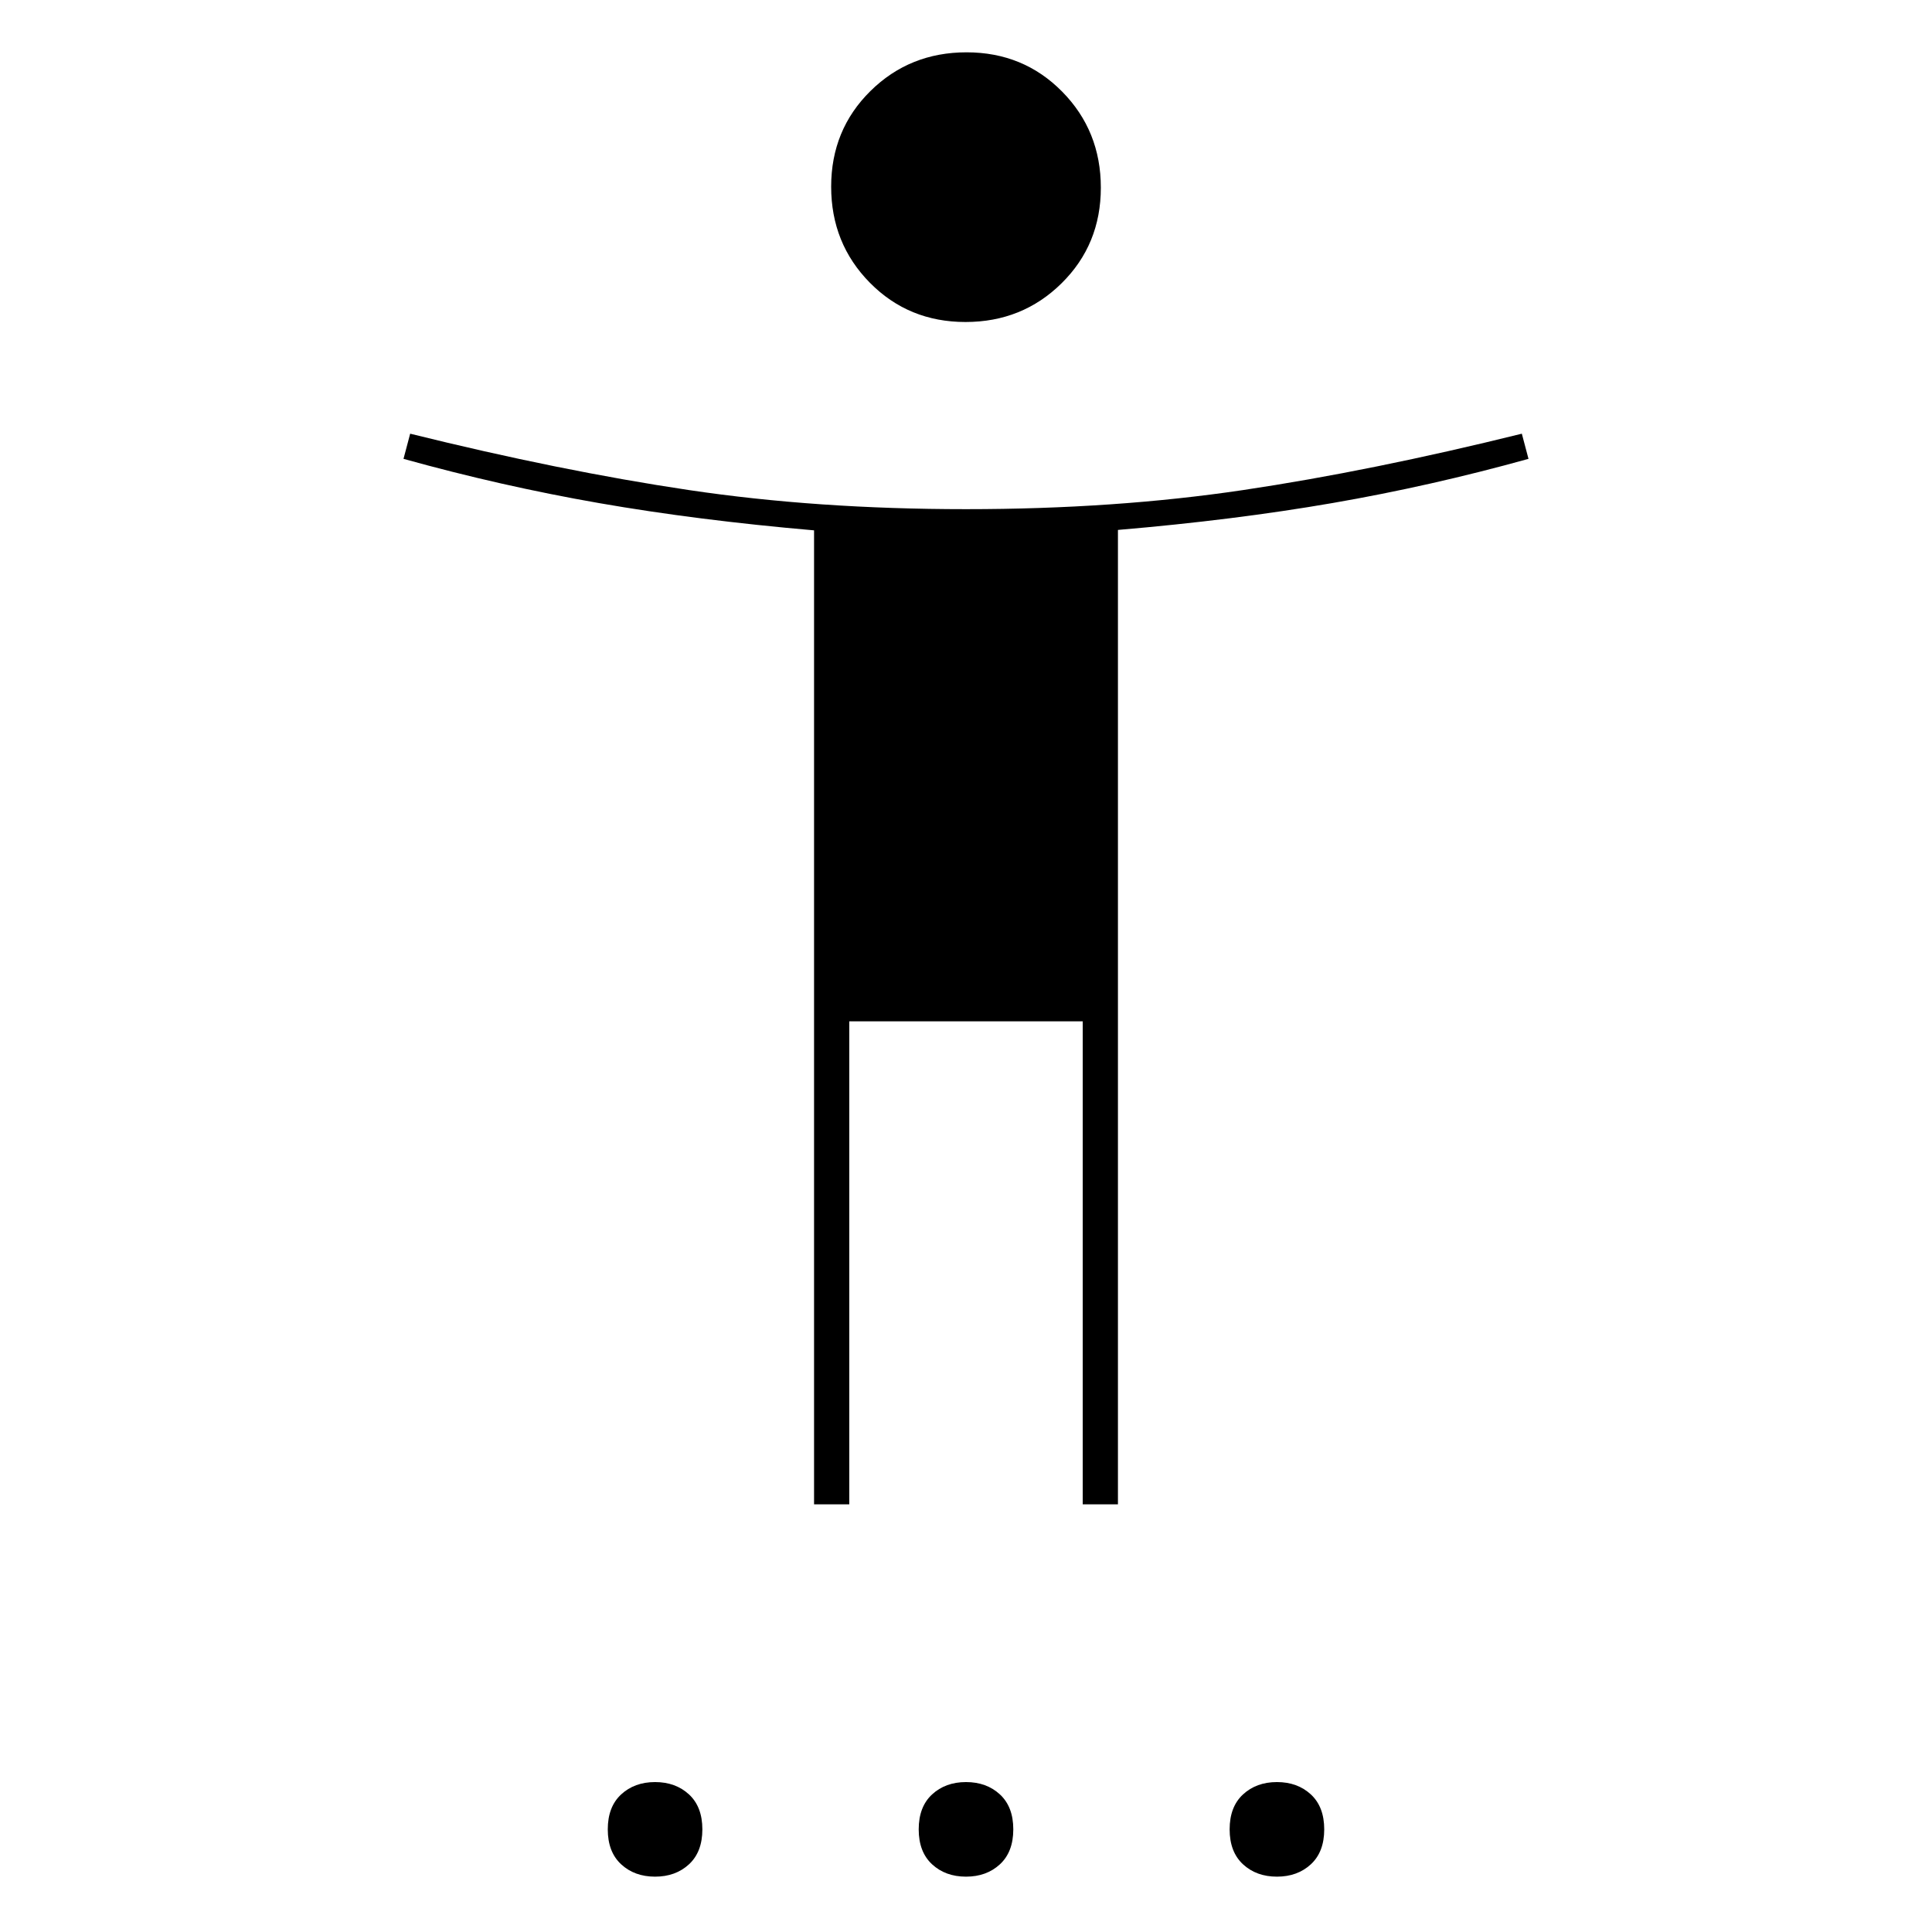 <svg xmlns="http://www.w3.org/2000/svg" height="20" viewBox="0 -960 960 960" width="20"><path d="M479.75-800q-28.25 0-47.5-19.5T413-867.25q0-28.25 19.5-47.5T480.25-934q28.25 0 47.5 19.5T547-866.75q0 28.25-19.5 47.5T479.75-800ZM404.5-212.5v-483.97q-58-5.03-106.75-13.53t-97.25-22l3.31-12.5q74.69 18.5 138.44 28T480-707q74 0 137.75-9.5t138.44-28l3.31 12.5q-48.5 13.5-97.34 21.95-48.83 8.45-106.66 13.37v484.18H538v-240H422v240h-17.5Zm-79 185q-10.21 0-16.86-6.14Q302-39.79 302-51q0-11.21 6.64-17.36 6.65-6.14 16.86-6.14 10.21 0 16.86 6.14Q349-62.21 349-51q0 11.21-6.64 17.36-6.65 6.14-16.86 6.14Zm154.5 0q-10.21 0-16.86-6.14-6.64-6.15-6.64-17.36 0-11.21 6.64-17.36 6.65-6.14 16.86-6.14 10.21 0 16.86 6.14 6.64 6.15 6.64 17.36 0 11.21-6.64 17.36-6.65 6.14-16.86 6.14Zm154.5 0q-10.21 0-16.86-6.14Q611-39.79 611-51q0-11.21 6.64-17.36 6.65-6.14 16.86-6.14 10.21 0 16.86 6.14Q658-62.21 658-51q0 11.21-6.64 17.36-6.65 6.14-16.86 6.14Z"/></svg>